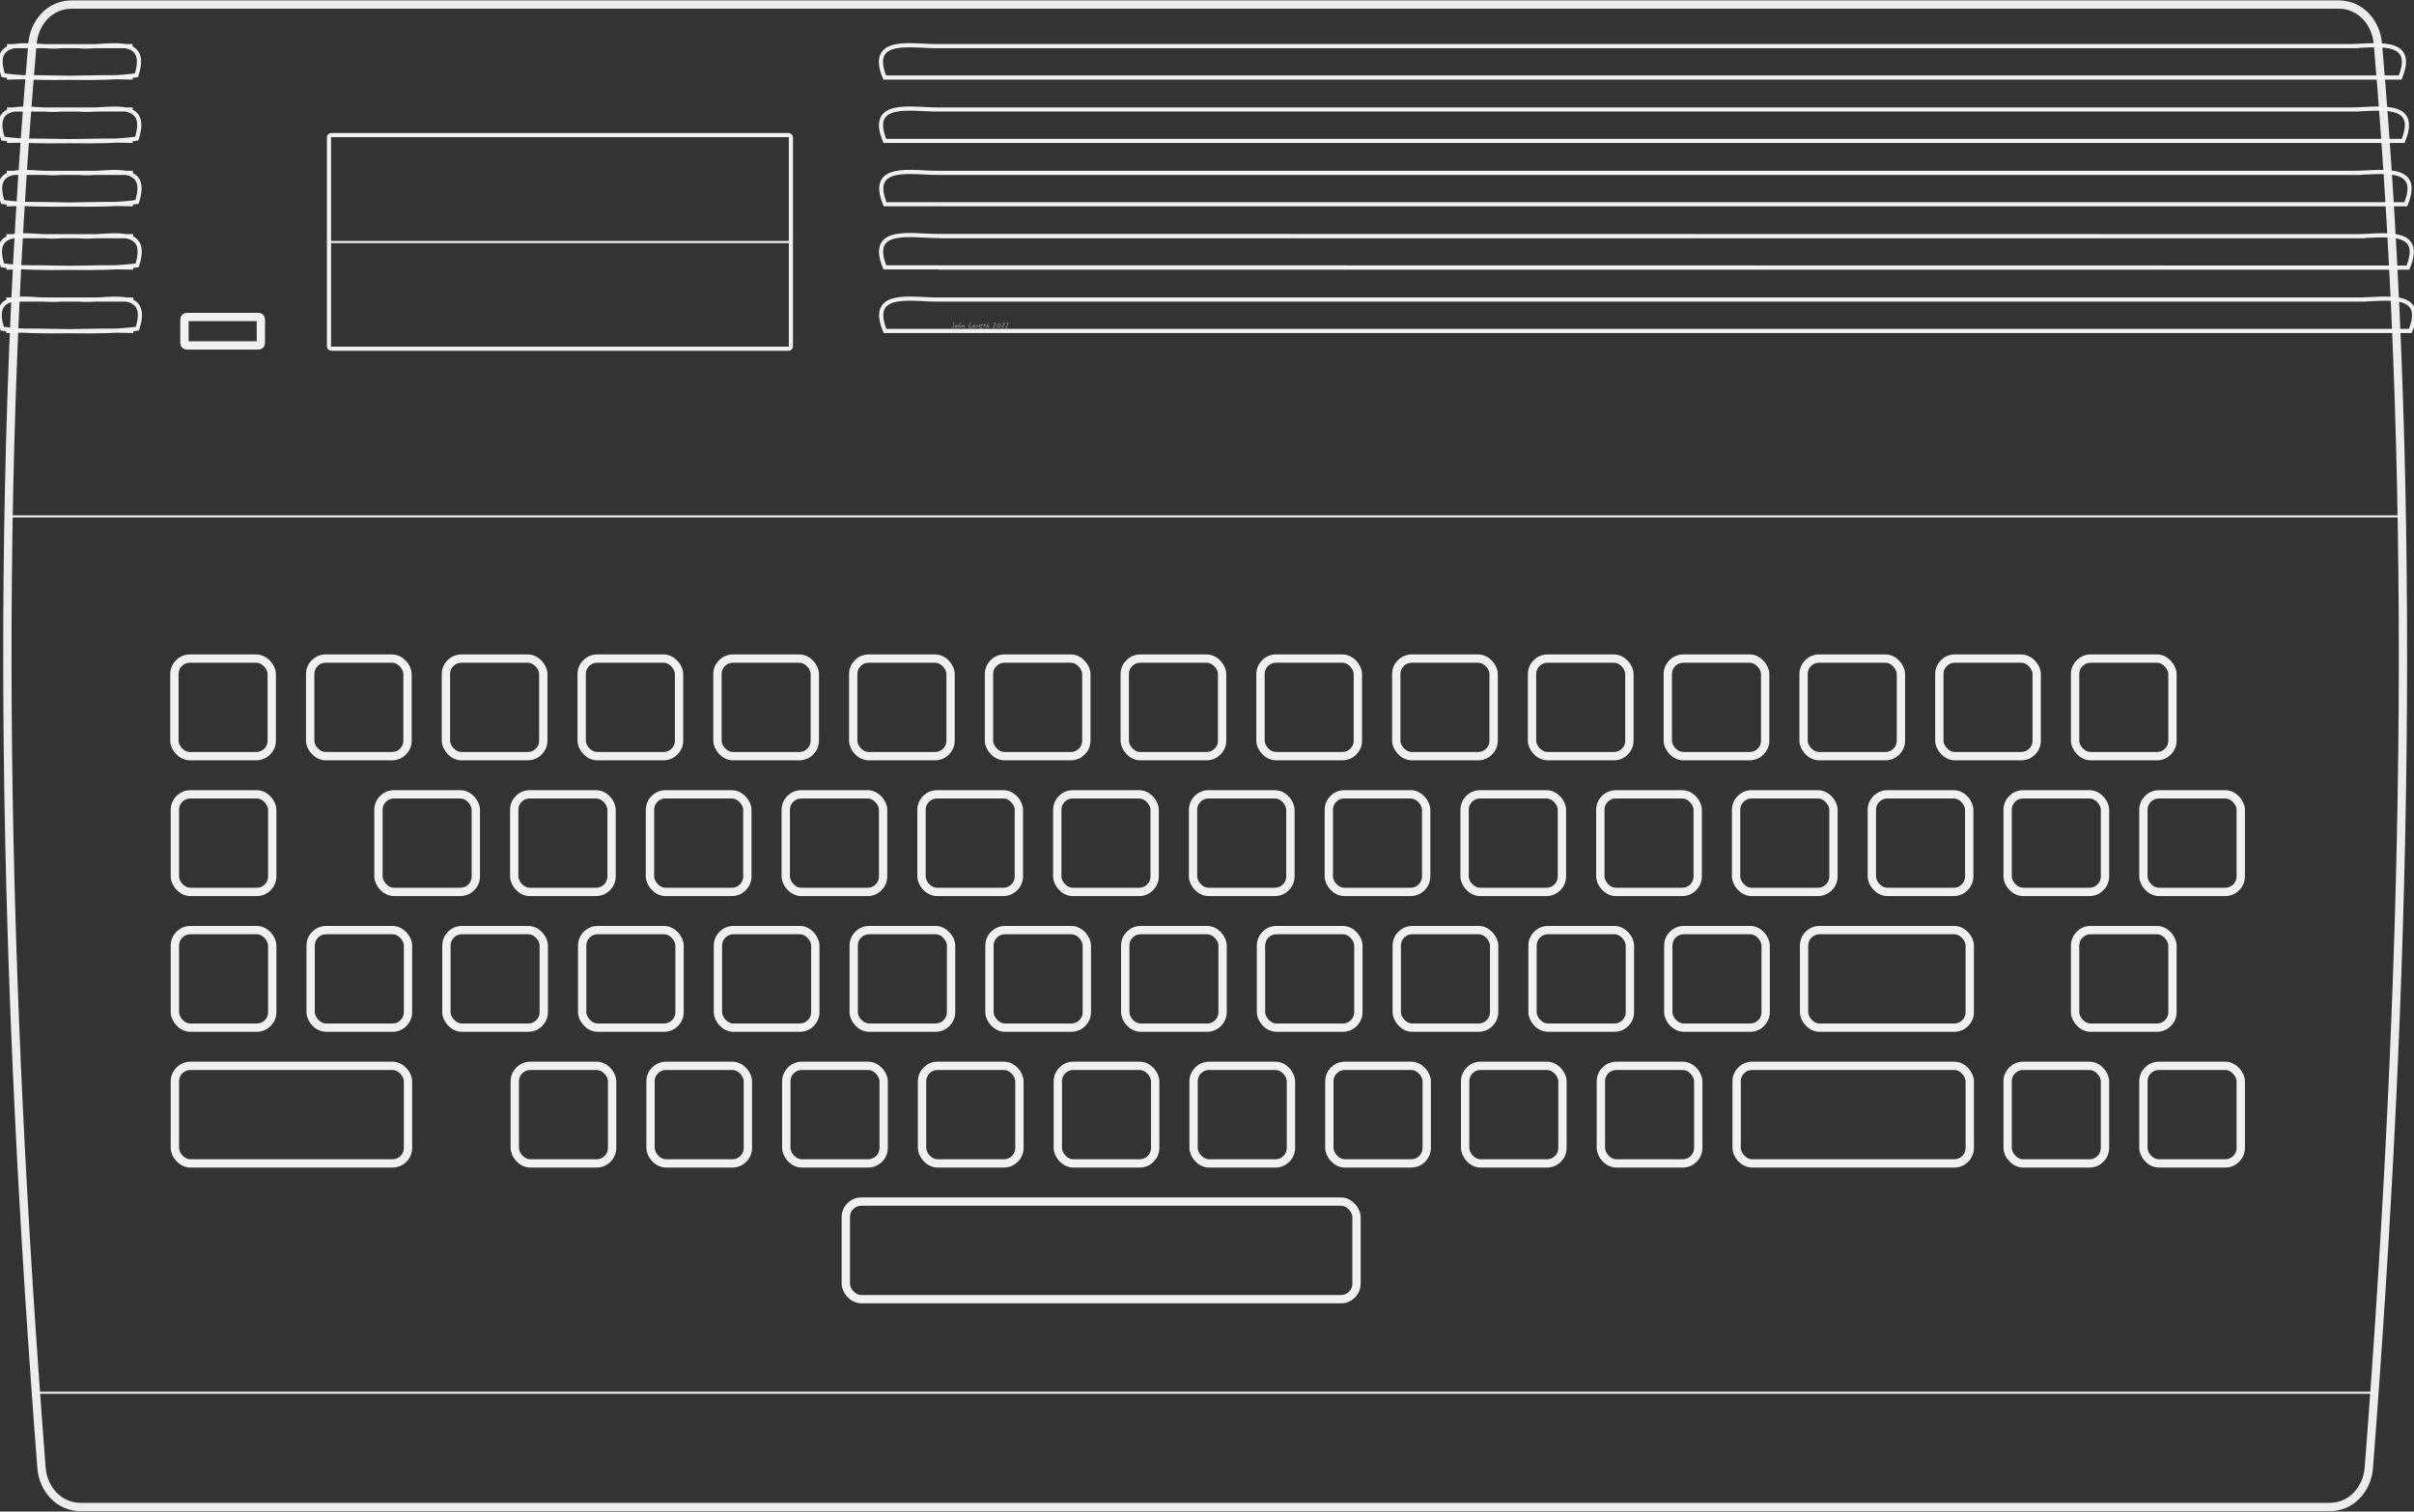<svg height="363.084" viewBox="0 0 266.712 167.019" width="579.808" xmlns="http://www.w3.org/2000/svg" xmlns:xlink="http://www.w3.org/1999/xlink"><rect x="0" y="0" width="266.712" height="167.019" fill="#333333" stroke="none"/><mask id="a" maskUnits="userSpaceOnUse"><path d="m-.626.959h267.683v169.019h-267.683z" fill="#fff"/><path d="m9.114 22.788v-1.478h13.453 13.453v1.478 1.478h-13.453-13.453zm-.538 7.124v-1.344h13.722 13.722v1.344 1.344h-13.722-13.722zm-.269 6.989v-1.344h13.856 13.856v1.344 1.344h-3.345-3.345l-.085-.739-.085-.739-4.507-.074-4.507-.074v.813.813h-5.919-5.919zm28.52 0v-1.344h25.157 25.157v1.344 1.344h-25.157-25.157zm0-6.855v-1.21h25.157 25.157v1.21 1.21h-25.157-25.157zm0-7.258v-1.478h25.157 25.157v1.478 1.478h-25.157-25.157zm-27.175-13.978v-1.478h31.614 31.614v1.478 1.478h-31.614-31.614zm-.163 8.043c.09-.234.163-.899.163-1.478v-1.053h31.614 31.614v1.075 1.075h-18.304c-16.022 0-18.324.05-18.459.403-.135.351-1.883.403-13.473.403-12.034 0-13.303-.041-13.155-.425zm63.661-8.043v-1.478h70.089 70.089v1.478 1.478h-70.089-70.089zm14.701 8.065c-.132-.345-1.211-.403-7.428-.403h-7.273v-1.075-1.075h70.089 70.089v1.478 1.478h-62.661c-55.451 0-62.679-.046-62.816-.403zm.097 5.914v-1.478h62.69 62.69v1.478 1.478h-62.69-62.69zm0 7.124v-1.344h62.69 62.69v1.344 1.344h-62.69-62.69zm0 6.989v-1.344h62.69 62.69v1.344 1.344h-62.69-62.69zm125.878-28.099v-1.473h21.675 21.675l.061.727c.034.4.061 1.063.061 1.473v.746h-21.736-21.736zm0 6.986v-1.426h21.681 21.681l.051.261c.028.144.078.71.111 1.259.032.549.08 1.073.105 1.164.044.158-1.04.166-21.792.166h-21.838zm0 7.033v-1.426h21.918 21.918l.056.713c.031.392.081 1.034.111 1.426l.056.713h-22.03-22.03zm0 6.986v-1.473h22.259 22.259v.889c0 .489.028 1.152.061 1.473l.061.584h-22.321-22.321zm0 6.986v-1.426h22.402 22.402v.841c0 .463.028 1.104.061 1.426l.061.584h-22.463-22.463zm-204.391-26.262h255.063c.137 0 .247-.111.247-.25v-2.97c0-.138-.11-.25-.247-.25h-254.901m-.286 10.47h255.71c.137 0 .248-.111.248-.25v-2.97c0-.138-.111-.25-.248-.25h-255.44m-.669 10.47h256.572c.138 0 .248-.111.248-.25v-2.97c0-.138-.111-.25-.248-.25h-256.359m-.758 10.47h257.497c.139 0 .25-.111.25-.25v-2.97c0-.138-.112-.25-.25-.25h-257.388m-.413 10.47h258.211c.138 0 .25-.111.25-.25v-2.97c0-.138-.111-.25-.25-.25h-258.056m249.184-24.53h-255.063c-.137 0-.247-.111-.247-.25v-2.97c0-.138.11-.25.247-.25h254.901m.286 10.47h-255.71c-.137 0-.248-.111-.248-.25v-2.97c0-.138.111-.25.248-.25h255.44m.669 10.47h-256.572c-.138 0-.248-.111-.248-.25v-2.97c0-.138.111-.25.248-.25h256.359m.758 10.47h-257.497c-.139 0-.25-.111-.25-.25v-2.97c0-.138.112-.25.25-.25h257.388m.413 10.47h-258.211c-.138 0-.25-.111-.25-.25v-2.97c0-.138.111-.25.25-.25h258.056" opacity=".98" stroke="#000004" stroke-width=".5"/></mask><g fill="#f4f4f4" fill-opacity=".5" stroke-width=".46" transform="translate(-.063 -1.959)"><path d="m105.498 37.883q0 .11-.027.186-.04.112-.127.112-.058 0-.121-.027-.076-.032-.084-.079.026 0 .061.009.081.021.101.021.078 0 .118-.078.031-.063.031-.15 0-.062-.041-.176-.04-.115-.04-.16 0-.014.007-.022.008-.009.022-.009.036 0 .07.166.029.14.029.207z"/><path d="m105.853 37.977q0 .094-.054.147-.054.053-.15.053-.052 0-.081-.025-.029-.025-.029-.076 0-.073.095-.146.09-.07.167-.07.035 0 .046.043.006.025.006.074zm-.056.026q0-.011-.003-.021-.002-.011-.007-.025-.015.01-.049.05-.018.02-.03.029 0-.017.004-.029.007-.016.012-.027-.041 0-.085.034-.043.034-.043.074 0 .027.029.027.056 0 .109-.028.064-.033.064-.085z"/><path d="m106.232 38.015q0 .045-.034.101-.039.063-.08.063-.012 0-.02-.013-.007-.014-.007-.027 0-.017.035-.052.036-.036.036-.049 0-.008-.003-.017-.003-.008-.004-.011-.069.016-.141.079-.071.063-.108.072-.007-.02-.007-.041 0-.026.012-.054.008-.02.028-.049.032-.049.068-.11.018-.032.064-.111.046-.079.067-.112.011-.017.019-.025.012-.011.029-.015.011.004.016.014.006.01.006.024 0 .031-.041.085-.074.096-.075.099-.041.063-.041.113l.002.009q.051-.025.06-.029.038-.016.064-.016.029 0 .043.02.014.019.014.05z"/><path d="m106.658 37.96q0 .063-.03.133-.033.078-.082.108-.01-.012-.018-.027-.006-.015-.006-.029 0-.016.046-.093.02-.034.018-.06l-.001-.012q-.034.01-.118.062-.083.051-.167.103-.013 0-.024-.009-.01-.01-.01-.022 0-.019.062-.13.018-.033.066-.115.015.019.019.043.005.023.005.055 0 .014 0 .021.085-.051.132-.076.052-.029.072-.029.013 0 .024.029.012.029.012.047z"/><path d="m107.458 38.139q0 .017-.015.026-.014.008-.031.008-.016 0-.04-.004-.054-.008-.07-.008-.028 0-.109.006-.046.004-.066.004-.056 0-.056-.056 0-.053.035-.153.019-.056.073-.184.048-.115.061-.162.005-.015.007-.019.007-.011.018-.011.018 0 .029.026.012.025.012.045 0 .032-.038.109-.038.075-.074.148-.04.086-.04.132 0 .023.019.032.014.006.041.006.02 0 .07-.005.05-.005.066-.005.041 0 .068.012.038.017.038.053z"/><path d="m107.8 37.977q0 .094-.054.147-.054.053-.15.053-.052 0-.081-.025-.029-.025-.029-.076 0-.073.095-.146.09-.07.167-.07.035 0 .046.043.006.025.006.074zm-.056.026q0-.011-.003-.021-.002-.011-.007-.025-.015.01-.049.05-.018.02-.03.029 0-.017.004-.029.007-.016.012-.027-.041 0-.085.034-.043.034-.043.074 0 .027.029.027.056 0 .109-.028.064-.033.064-.085z"/><path d="m108.188 37.958q0 .029-.016.063-.015.033-.038.055l-.001-.013q0-.011.003-.034.003-.023.003-.034 0-.016-.005-.023-.005-.008-.019-.008-.043 0-.108.067-.07.074-.139.146-.006 0-.011-.001-.014-.004-.018-.005.003-.033.023-.074.054-.109.056-.117.007-.029.011-.043.004-.014.01-.029.007-.016.017-.028.01-.013.026-.019l.009.11q.04-.032.061-.05.041-.032.07-.032.029 0 .048.019.018.019.018.048z"/><path d="m108.639 37.851q0 .039-.103.102-.099.061-.144.061-.021 0-.029-.015-.006-.015-.006-.041 0-.017 0-.025.062 0 .112-.018.051-.018.088-.061-.028-.01-.056-.01-.067 0-.143.052-.083.056-.083.12 0 .061.083.085.013.004.155.026.084.013.084.045 0 .014-.03.022-.03.009-.077.009-.118 0-.186-.036-.09-.048-.09-.154 0-.11.11-.176.094-.055.213-.055.036 0 .065.017.036.02.036.053z"/><path d="m109.005 37.686q0 .02-.049.085-.049.064-.049.098 0 .017.02.035.046.04.046.05 0 .012-.008.023-.007.011-.019.011-.01 0-.029-.011-.013-.007-.05-.036-.014.027-.021.04-.026.049-.035.071-.014.042-.028.085-.024.057-.06.057l-.001-.021q0-.065.042-.155.008-.017.046-.086-.073-.04-.16-.04 0-.034.014-.05.015-.017.049-.017.031 0 .078.011.023.005.046.011.018-.005.048-.06.074-.131.101-.15.007.012.012.024.006.012.006.023z"/><path d="m109.345 38.015q0 .045-.034.101-.039.063-.08.063-.012 0-.02-.013-.007-.014-.007-.027 0-.017.035-.052.036-.036.036-.049 0-.008-.003-.017-.003-.008-.004-.011-.069.016-.141.079-.071.063-.108.072-.007-.02-.007-.041 0-.026.012-.054.008-.02.028-.049.032-.049.068-.11.018-.032.064-.111.046-.079.067-.112.011-.017.019-.025.012-.011.029-.015.011.004.016.014.006.01.006.024 0 .031-.041.085-.074.096-.075.099-.041.063-.041.113l.002.009q.051-.025.06-.029.038-.016.064-.016.029 0 .043.02.014.019.014.05z"/><path d="m110.1 37.715q0 .043-.046.116-.029.046-.097.132-.067.086-.084.112.003.001.069.022.067.02.067.074-.028.005-.054.008l-.01-.001v-.007q-.015-.004-.024-.004-.018 0-.055.005-.038.005-.057.005-.025 0-.041-.009-.016-.009-.016-.033 0-.019.071-.109.132-.168.133-.17.072-.098.072-.131 0-.013-.009-.019-.008-.006-.034-.006-.018 0-.073.034-.027.017-.043.017l-.016-.003q-.006-.004-.012-.014-.006-.011-.006-.017 0-.039.074-.071.064-.028.11-.028.04 0 .061.029.018.026.018.067z"/><path d="m110.653 37.88q0 .111-.121.197-.11.078-.227.078-.058 0-.092-.029-.034-.029-.034-.086 0-.125.109-.217.104-.087.233-.087.065 0 .098.039.033.039.033.106zm-.056.021q0-.042-.048-.063-.036-.016-.086-.016-.073 0-.152.071-.079.071-.079.143 0 .029.015.042.016.012.047.012.09 0 .188-.05.115-.059.115-.139z"/><path d="m111.074 37.715q0 .043-.046.116-.029.046-.097.132-.067.086-.084.112.003.001.069.022.067.02.067.074-.028.005-.054.008l-.01-.001v-.007q-.015-.004-.024-.004-.018 0-.055.005-.038.005-.057.005-.025 0-.041-.009-.016-.009-.016-.033 0-.019.071-.109.132-.168.133-.17.072-.098.072-.131 0-.013-.009-.019-.008-.006-.034-.006-.018 0-.073.034-.027.017-.043.017l-.016-.003q-.006-.004-.012-.014-.006-.011-.006-.017 0-.039.074-.071.064-.028.11-.028.04 0 .061.029.018.026.018.067z"/><path d="m111.498 37.715q0 .043-.046.116-.029.046-.097.132-.067.086-.084.112.003.001.069.022.067.02.067.074-.028.005-.054.008l-.01-.001v-.007q-.015-.004-.024-.004-.018 0-.055.005-.038.005-.057.005-.025 0-.041-.009-.016-.009-.016-.033 0-.019.071-.109.132-.168.133-.17.072-.098.072-.131 0-.013-.009-.019-.008-.006-.034-.006-.018 0-.073.034-.027.017-.043.017l-.016-.003q-.006-.004-.012-.014-.006-.011-.006-.017 0-.039.074-.071.064-.028.11-.028.04 0 .061.029.018.026.018.067z"/></g><g fill="none" stroke="#f4f4f4"><g transform="translate(-.063 -1.959)"><path d="m133.216 2.459h-125.219c-2.411 0-4.144 1.95-4.351 4.351-4.474 51.854-3.084 104.421 1 157.316.186 2.404 1.941 4.351 4.351 4.351h124.227m-.008-166.019h125.219c2.411 0 4.144 1.95 4.351 4.351 4.474 51.854 3.084 104.421-1 157.316-.186 2.404-1.941 4.351-4.351 4.351h-124.227" mask="url(#a)" opacity=".98" stroke-width=".92"/><path d="m4.222 155.852h258.049" opacity=".98" stroke-width=".23"/><path d="m.956 59.015h264.404" opacity=".98" stroke-width=".23"/><path d="m.824 10.529c4.688-.172 10.024.34 14.316-.25 1.537-4.762-3.575-2.891-6.46-3.22-2.616 0-5.231 0-7.847 0m-.016 10.47c4.701-.171 10.047.339 14.352-.25 1.537-4.762-3.575-2.891-6.46-3.22-2.626 0-5.251 0-7.877 0m-.037 10.47c4.718-.17 10.078.338 14.4-.25 1.537-4.762-3.575-2.891-6.46-3.22-2.643 0-5.286 0-7.929 0m-.042 10.47c4.736-.169 10.111.336 14.452-.25 1.537-4.762-3.575-2.891-6.46-3.22-2.662 0-5.324 0-7.986 0m-.023 10.47c4.751-.168 10.136.335 14.492-.25 1.537-4.762-3.575-2.891-6.46-3.22-2.675 0-5.349 0-8.024 0m13.972-24.53c-4.688-.172-10.024.34-14.316-.25-1.537-4.762 3.575-2.891 6.46-3.22h7.847m.016 10.47c-4.701-.171-10.047.339-14.352-.25-1.537-4.762 3.575-2.891 6.46-3.22h7.877m.037 10.47c-4.718-.17-10.078.338-14.4-.25-1.537-4.762 3.575-2.891 6.46-3.22h7.929m.042 10.47c-4.736-.169-10.111.336-14.452-.25-1.537-4.762 3.575-2.891 6.46-3.22h7.986m.023 10.47c-4.751-.168-10.136.335-14.492-.25-1.537-4.762 3.575-2.891 6.46-3.22h8.024m89.645-24.53h160.805c1.881-4.568-3-3.435-5.909-3.47-51.598 0-103.196 0-154.794 0m-.18 10.47h161.213c1.882-4.568-3-3.435-5.909-3.47-51.711 0-103.423 0-155.134 0m-.421 10.47h161.756c1.882-4.567-3.001-3.435-5.909-3.47-51.905 0-103.809 0-155.714 0m-.478 10.47h162.34c1.886-4.566-3.001-3.436-5.909-3.47-52.121 0-104.242 0-156.362 0m-.261 10.47h162.79c1.885-4.566-3.001-3.436-5.909-3.47-52.261 0-104.522 0-156.784 0m157.099-24.53c-54.319 0-108.638 0-162.958 0-1.881-4.568 3-3.435 5.909-3.47h156.947m.18 10.47c-54.342 0-108.684 0-163.026 0-1.882-4.568 3-3.435 5.909-3.47h156.947m.421 10.47c-54.415 0-108.83 0-163.246 0-1.882-4.567 3.001-3.435 5.909-3.47h157.203m.478 10.47c-54.539-.009-109.077-.017-163.616-.026-1.886-4.566 3.001-3.435 5.909-3.469 52.546.008 105.092.017 157.638.025m.261 10.47c-54.597 0-109.194 0-163.791 0-1.885-4.566 3.001-3.436 5.909-3.47h157.784" opacity=".98" stroke-width=".46"/><rect height="23.604" opacity=".98" rx=".25" stroke-width=".46" width="51.034" x="36.411" y="16.886"/><path d="m36.367 28.702h51.184" opacity=".98" stroke-width=".23"/><rect height="3.145" opacity=".98" rx=".25" stroke-width=".92" width="8.443" x="20.441" y="36.983"/></g><g stroke-width=".92"><rect height="10.78" opacity=".98" rx="1.71" width="56.424" x="93.45" y="132.771"/><rect height="10.78" opacity=".98" rx="1.71" width="10.757" x="146.874" y="117.771"/><rect height="10.78" opacity=".98" rx="1.71" width="10.757" x="131.874" y="117.771"/><rect height="10.78" opacity=".98" rx="1.71" width="10.757" x="116.874" y="117.771"/><rect height="10.78" opacity=".98" rx="1.71" width="10.757" x="101.874" y="117.771"/><rect height="10.78" opacity=".98" rx="1.71" width="10.757" x="86.874" y="117.771"/><rect height="10.78" opacity=".98" rx="1.71" width="10.757" x="71.874" y="117.771"/><rect height="10.78" opacity=".98" rx="1.71" width="10.757" x="56.874" y="117.771"/><rect height="10.78" opacity=".98" rx="1.71" width="25.757" x="19.322" y="117.771"/><rect height="10.78" opacity=".98" rx="1.71" width="25.757" x="191.874" y="117.771"/><rect height="10.78" opacity=".98" rx="1.71" width="10.757" x="176.874" y="117.771"/><rect height="10.78" opacity=".98" rx="1.71" width="10.757" x="161.874" y="117.771"/><rect height="10.78" opacity=".98" rx="1.71" width="10.757" x="139.322" y="102.771"/><rect height="10.78" opacity=".98" rx="1.71" width="10.757" x="124.322" y="102.771"/><rect height="10.78" opacity=".98" rx="1.71" width="10.757" x="109.322" y="102.771"/><rect height="10.78" opacity=".98" rx="1.71" width="10.757" x="94.322" y="102.771"/><rect height="10.78" opacity=".98" rx="1.71" width="10.757" x="79.322" y="102.771"/><rect height="10.78" opacity=".98" rx="1.71" width="10.757" x="64.322" y="102.771"/><rect height="10.78" opacity=".98" rx="1.71" width="10.757" x="49.322" y="102.771"/><rect height="10.78" opacity=".98" rx="1.71" width="10.757" x="34.322" y="102.771"/><rect height="10.78" opacity=".98" rx="1.71" width="10.757" x="19.322" y="102.771"/><rect height="10.78" opacity=".98" rx="1.71" width="10.757" x="184.322" y="102.771"/><rect height="10.78" opacity=".98" rx="1.71" width="10.757" x="169.322" y="102.771"/><rect height="10.78" opacity=".98" rx="1.71" width="10.757" x="154.322" y="102.771"/><rect height="10.78" opacity=".98" rx="1.71" width="18.308" x="199.322" y="102.771"/><rect height="10.78" opacity=".98" rx="1.71" width="10.757" x="146.814" y="87.771"/><rect height="10.78" opacity=".98" rx="1.71" width="10.757" x="131.814" y="87.771"/><rect height="10.78" opacity=".98" rx="1.71" width="10.757" x="116.814" y="87.771"/><rect height="10.78" opacity=".98" rx="1.71" width="10.757" x="101.814" y="87.771"/><rect height="10.78" opacity=".98" rx="1.71" width="10.757" x="86.814" y="87.771"/><rect height="10.78" opacity=".98" rx="1.71" width="10.757" x="71.814" y="87.771"/><rect height="10.78" opacity=".98" rx="1.71" width="10.757" x="56.814" y="87.771"/><rect height="10.78" opacity=".98" rx="1.71" width="10.757" x="41.814" y="87.771"/><rect height="10.78" opacity=".98" rx="1.71" width="10.757" x="19.322" y="87.771"/><rect height="10.78" opacity=".98" rx="1.71" width="10.757" x="191.814" y="87.771"/><rect height="10.78" opacity=".98" rx="1.71" width="10.757" x="176.814" y="87.771"/><rect height="10.78" opacity=".98" rx="1.71" width="10.757" x="161.814" y="87.771"/><rect height="10.78" opacity=".98" rx="1.71" width="10.757" x="206.814" y="87.771"/><rect height="10.78" opacity=".98" rx="1.71" width="10.757" x="154.268" y="72.771"/><rect height="10.78" opacity=".98" rx="1.71" width="10.757" x="139.268" y="72.771"/><rect height="10.78" opacity=".98" rx="1.71" width="10.757" x="124.268" y="72.771"/><rect height="10.78" opacity=".98" rx="1.71" width="10.757" x="109.268" y="72.771"/><rect height="10.78" opacity=".98" rx="1.71" width="10.757" x="94.268" y="72.771"/><rect height="10.78" opacity=".98" rx="1.71" width="10.757" x="79.268" y="72.771"/><rect height="10.78" opacity=".98" rx="1.71" width="10.757" x="64.268" y="72.771"/><rect height="10.78" opacity=".98" rx="1.71" width="10.757" x="49.268" y="72.771"/><rect height="10.78" opacity=".98" rx="1.71" width="10.757" x="199.268" y="72.771"/><rect height="10.78" opacity=".98" rx="1.71" width="10.757" x="184.268" y="72.771"/><rect height="10.78" opacity=".98" rx="1.71" width="10.757" x="169.268" y="72.771"/><rect height="10.78" opacity=".98" rx="1.71" width="10.757" x="214.268" y="72.771"/><rect height="10.78" opacity=".98" rx="1.71" width="10.757" x="34.268" y="72.771"/><rect height="10.78" opacity=".98" rx="1.71" width="10.757" x="19.268" y="72.771"/><rect height="10.78" opacity=".98" rx="1.71" width="10.757" x="229.268" y="72.771"/><rect height="10.78" opacity=".98" rx="1.71" width="10.757" x="221.814" y="87.771"/><rect height="10.78" opacity=".98" rx="1.71" width="10.757" x="236.814" y="87.771"/><rect height="10.78" opacity=".98" rx="1.71" width="10.757" x="229.268" y="102.771"/><rect height="10.78" opacity=".98" rx="1.71" width="10.757" x="221.814" y="117.771"/><rect height="10.78" opacity=".98" rx="1.71" width="10.757" x="236.814" y="117.771"/></g></g></svg>